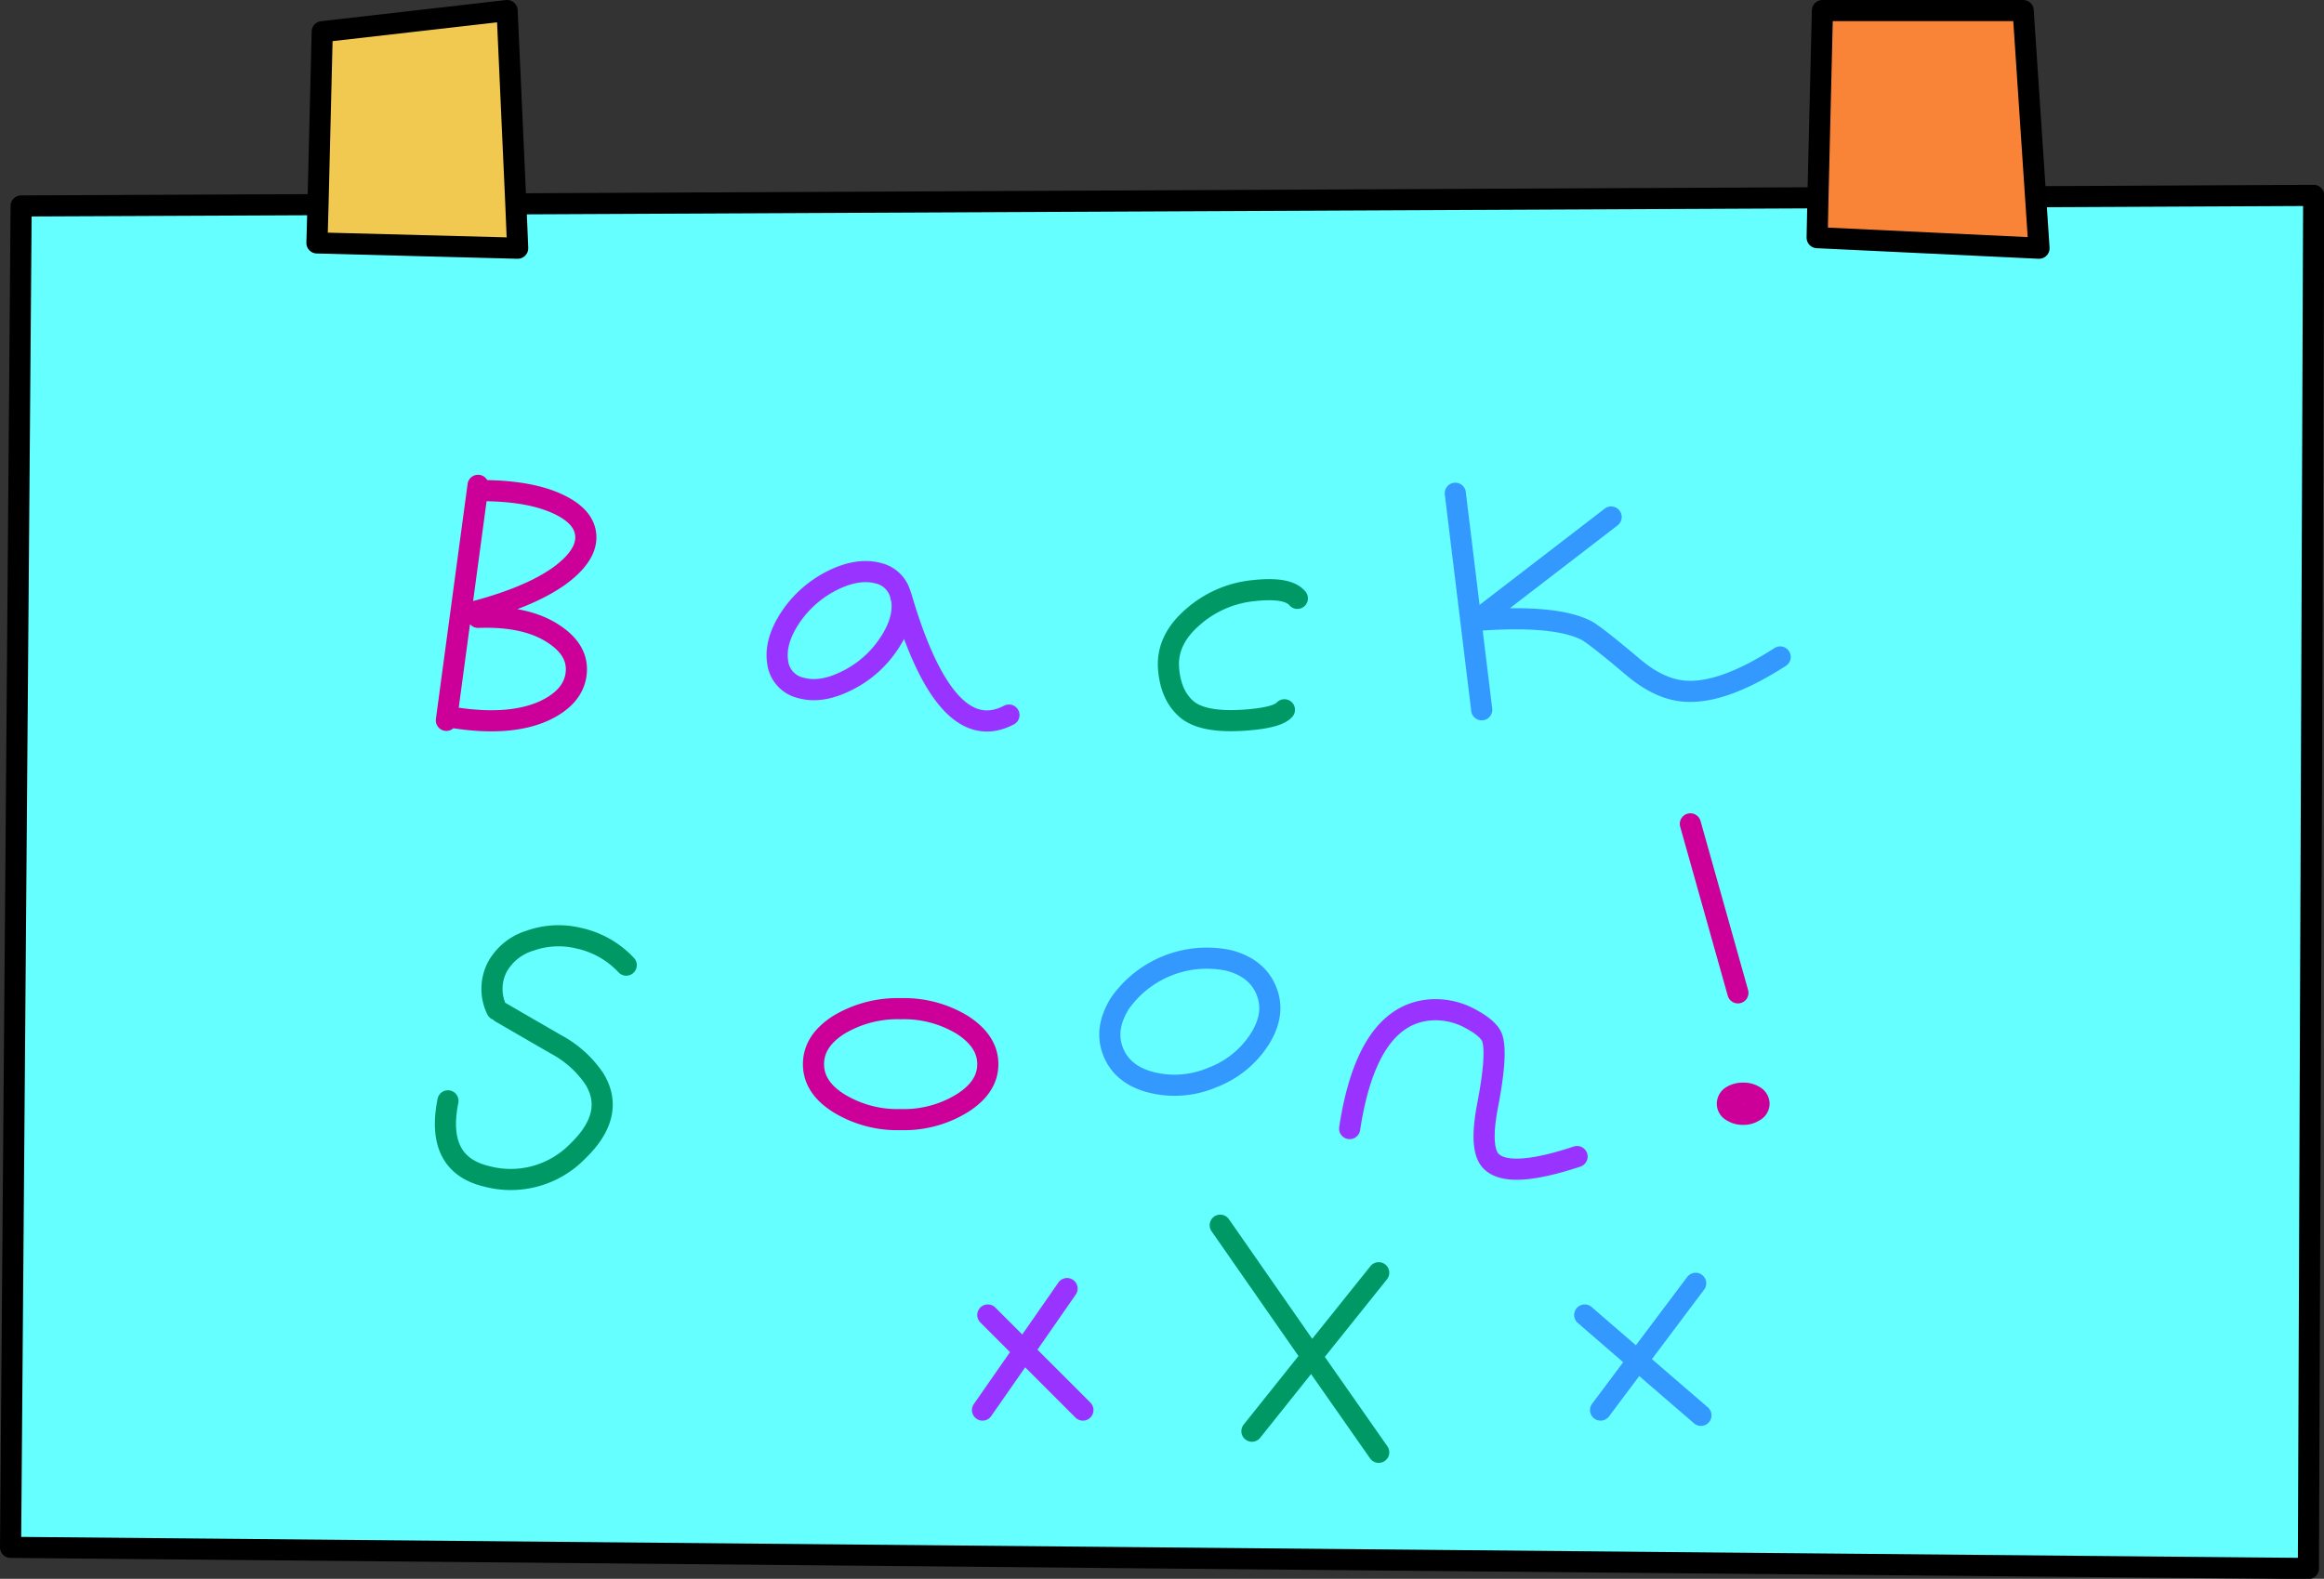 <svg id="Layer_1" data-name="Layer 1" xmlns="http://www.w3.org/2000/svg" viewBox="0 0 439.95 298.95"><rect x="0" y="0" width="439.95" height="298.95" fill="#333333" stroke="none"/><g id="SIGN_02_0_Layer0_0_FILL" data-name="SIGN 02 0 Layer0 0 FILL"><path d="M60.2,38.75,60,46l38,1-.35-8.4L96,2,61,6Z" fill="#f1c950"/><path d="M344,45l.2-7.55L97.65,38.6,98,47,60,46l.2-7.25L4,39,2,293l435,4L438,37l-52.65.25L386,47l-42-2M237.2,112q6.6-.75,8.4,1.45-1.8-2.2-8.4-1.45a20.38,20.38,0,0,0-11.4,5q-4.85,4.2-4.6,9.4t3.4,8q3.1,2.7,11.2,2.1,6-.45,7.35-1.95-1.31,1.5-7.35,1.95-8.1.6-11.2-2.1t-3.4-8q-.25-5.2,4.6-9.4a20.38,20.38,0,0,1,11.4-5m43.3,5.45q14.14-.95,19.85,2,1.61.85,8.85,6.95,5.21,4.4,10.2,4.55,7.05.3,17.6-6.5-10.54,6.79-17.6,6.5-5-.15-10.2-4.55-7.24-6.1-8.85-6.95-5.7-3-19.85-2m-5-24,5,41-5-41m3.5,24.5,26-20-26,20M320,156l9,32-9-32m12.1,51.55A1.72,1.72,0,0,1,333,209a1.62,1.62,0,0,1-.9,1.4,3.56,3.56,0,0,1-2.1.6,3.79,3.79,0,0,1-2.15-.6A1.62,1.62,0,0,1,327,209a1.73,1.73,0,0,1,.85-1.45A4,4,0,0,1,330,207a3.78,3.78,0,0,1,2.1.55M278.55,193a13.75,13.75,0,0,0-8.05-1.75q-11.75,1.16-15,22.45,3.25-21.3,15-22.45a13.75,13.75,0,0,1,8.05,1.75c2.33,1.27,3.67,2.52,4,3.75q.9,3.15-.95,12.65-1.55,8.21.65,10.45,3.3,3.45,16.3-.85-13,4.31-16.3.85-2.21-2.25-.65-10.45,1.84-9.49.95-12.65c-.33-1.23-1.67-2.48-4-3.75m-46.05-11.1q5.5,1.4,7.25,5.8t-1.3,9.15a18.35,18.35,0,0,1-9,7.25,18.15,18.15,0,0,1-11.5.9q-5.44-1.39-7.2-5.75T212,190a20.11,20.11,0,0,1,20.55-8.15m15.8,75L237,271l11.35-14.15L231,232l17.35,24.85L261,241,248.3,256.85,261,275,248.3,256.85m61.7.8L303,267l7.05-9.35L300,249,310,257.65,321,243,310,257.65,322,268,310,257.65m-199.1-156q.1,3.86-5.15,7.55-5.7,4-16.25,6.75,10.55-2.7,16.25-6.75,5.25-3.7,5.15-7.55t-5.25-6.15Q100.25,92.9,91,92.9q9.25,0,14.65,2.55,5.14,2.4,5.25,6.15m-1.85,26.1q-.55,4.54-6.25,7-6.45,2.81-16.8,1.2,10.35,1.6,16.8-1.2,5.7-2.44,6.25-7t-4.15-7.6q-5.25-3.55-14.4-3.2,9.15-.34,14.4,3.2,4.75,3.15,4.15,7.6M90.5,91.9l-6,44.5,6-44.5m80.05,20.85,0,.2Q179,141.65,191,135.4q-12,6.25-20.4-22.45c0,.17.07.37.1.6q.56,3.95-2.5,8.45a20.24,20.24,0,0,1-7.9,6.9q-4.85,2.44-8.7,1.35a5.69,5.69,0,0,1-4.4-5q-.55-3.9,2.5-8.45a20.73,20.73,0,0,1,7.9-6.9q4.85-2.4,8.7-1.35a5.66,5.66,0,0,1,4.15,4,1.73,1.73,0,0,1,.1.3m-11.75,81.3A21.55,21.55,0,0,1,170.5,191a21.3,21.3,0,0,1,11.65,3.05q4.84,3.1,4.85,7.45t-4.85,7.4A21,21,0,0,1,170.5,212a21.23,21.23,0,0,1-11.7-3.1q-4.8-3-4.8-7.4t4.8-7.45M109.55,177.6a17.29,17.29,0,0,1,9,5.1,17.29,17.29,0,0,0-9-5.1,16.11,16.11,0,0,0-9.15.45,10.6,10.6,0,0,0-6.2,4.9,9,9,0,0,0-.15,8.25A9,9,0,0,1,94.2,183a10.6,10.6,0,0,1,6.2-4.9,16.11,16.11,0,0,1,9.15-.45M84.8,208.45q-2.4,12,7.35,14.3a17.68,17.68,0,0,0,17.15-4.7q7.35-7.05,3.2-13.8a20.39,20.39,0,0,0-7.25-6.5q-5.2-3-10.45-6.05,5.25,3,10.45,6.05a20.39,20.39,0,0,1,7.25,6.5q4.16,6.75-3.2,13.8a17.68,17.68,0,0,1-17.15,4.7q-9.75-2.35-7.35-14.3m109,47.35L186,267l7.8-11.2L187,249l6.8,6.8L202,244l-8.2,11.8L205,267l-11.2-11.2M170.5,191a21.55,21.55,0,0,0-11.7,3.05q-4.8,3.1-4.8,7.45t4.8,7.4a21.23,21.23,0,0,0,11.7,3.1,21,21,0,0,0,11.65-3.1q4.84-3,4.85-7.4t-4.85-7.45A21.3,21.3,0,0,0,170.5,191m.1-78,0-.2a1.73,1.73,0,0,0-.1-.3,5.66,5.66,0,0,0-4.15-4q-3.86-1.05-8.7,1.35a20.73,20.73,0,0,0-7.9,6.9q-3,4.55-2.5,8.45a5.69,5.69,0,0,0,4.4,5q3.85,1.09,8.7-1.35a20.24,20.24,0,0,0,7.9-6.9q3-4.5,2.5-8.45c0-.23-.07-.43-.1-.6m69.15,74.7q-1.75-4.4-7.25-5.8A20.11,20.11,0,0,0,212,190q-3,4.8-1.25,9.2t7.2,5.75a18.15,18.15,0,0,0,11.5-.9,18.35,18.35,0,0,0,9-7.25Q241.5,192,239.75,187.65Z" fill="#6ff"/><path d="M333,209a1.72,1.72,0,0,0-.9-1.45A3.78,3.78,0,0,0,330,207a4,4,0,0,0-2.15.55A1.73,1.73,0,0,0,327,209a1.62,1.62,0,0,0,.85,1.4,3.79,3.79,0,0,0,2.15.6,3.56,3.56,0,0,0,2.1-.6A1.62,1.62,0,0,0,333,209Z" fill="#fff"/><path d="M345,2l-.8,35.45L344,45l42,2-.65-9.75L383,2Z" fill="#f98437"/></g><path id="SIGN_02_0_Layer0_0_1_STROKES" data-name="SIGN 02 0 Layer0 0 1 STROKES" d="M344.15,37.45,345,2h38l2.35,35.25L438,37l-1,260L2,293,4,39l56.2-.25L61,6,96,2l1.65,36.6,246.5-1.15L344,45l42,2-.65-9.75M97.65,38.6,98,47,60,46l.2-7.25" fill="none" stroke="#000" stroke-linecap="round" stroke-linejoin="round" stroke-width="4"/><path id="SIGN_02_0_Layer0_0_2_STROKES" data-name="SIGN 02 0 Layer0 0 2 STROKES" d="M243.15,134.4q-1.31,1.5-7.35,1.95-8.1.6-11.2-2.1t-3.4-8q-.25-5.2,4.6-9.4a20.38,20.38,0,0,1,11.4-5q6.6-.75,8.4,1.45M261,275,248.3,256.85,237,271m24-30L248.3,256.85,231,232M94.05,191.2A9,9,0,0,1,94.2,183a10.6,10.6,0,0,1,6.2-4.9,16.11,16.11,0,0,1,9.15-.45,17.29,17.29,0,0,1,9,5.1M84.8,208.45q-2.4,12,7.35,14.3a17.68,17.68,0,0,0,17.15-4.7q7.35-7.05,3.2-13.8a20.39,20.39,0,0,0-7.25-6.5q-5.2-3-10.45-6.05" fill="none" stroke="#096" stroke-linecap="round" stroke-linejoin="round" stroke-width="4"/><path id="SIGN_02_0_Layer0_0_3_STROKES" data-name="SIGN 02 0 Layer0 0 3 STROKES" d="M280.5,117.4q14.14-.95,19.85,2,1.61.85,8.85,6.95,5.21,4.4,10.2,4.55,7.05.3,17.6-6.5m-61.5-31,5,41M279,117.9l26-20m-65.25,89.75q1.75,4.35-1.3,9.15a18.35,18.35,0,0,1-9,7.25,18.15,18.15,0,0,1-11.5.9q-5.44-1.39-7.2-5.75T212,190a20.11,20.11,0,0,1,20.55-8.15Q238,183.25,239.75,187.65ZM322,268,310,257.65,303,267m18-24L310,257.65,300,249" fill="none" stroke="#39f" stroke-linecap="round" stroke-linejoin="round" stroke-width="4"/><path id="SIGN_02_0_Layer0_0_4_STROKES" data-name="SIGN 02 0 Layer0 0 4 STROKES" d="M320,156l9,32m4,21a1.62,1.62,0,0,1-.9,1.4,3.56,3.56,0,0,1-2.1.6,3.79,3.79,0,0,1-2.15-.6A1.62,1.62,0,0,1,327,209a1.73,1.73,0,0,1,.85-1.45A4,4,0,0,1,330,207a3.78,3.78,0,0,1,2.1.55A1.72,1.72,0,0,1,333,209ZM91,92.9q9.25,0,14.65,2.55,5.14,2.4,5.25,6.15t-5.15,7.55q-5.7,4-16.25,6.75m1,1q9.15-.34,14.4,3.2,4.75,3.15,4.15,7.6t-6.25,7q-6.45,2.81-16.8,1.2m4.5-44-6,44.5M187,201.5q0,4.35-4.85,7.4A21,21,0,0,1,170.5,212a21.23,21.23,0,0,1-11.7-3.1q-4.8-3-4.8-7.4t4.8-7.45A21.55,21.55,0,0,1,170.5,191a21.3,21.3,0,0,1,11.65,3.05Q187,197.16,187,201.5Z" fill="none" stroke="#c09" stroke-linecap="round" stroke-linejoin="round" stroke-width="4"/><path id="SIGN_02_0_Layer0_0_5_STROKES" data-name="SIGN 02 0 Layer0 0 5 STROKES" d="M298.55,219q-13,4.31-16.3.85-2.21-2.25-.65-10.45,1.84-9.49.95-12.65c-.33-1.23-1.67-2.48-4-3.75a13.75,13.75,0,0,0-8.05-1.75q-11.75,1.16-15,22.45M191,135.4q-12,6.25-20.4-22.45c0,.17.07.37.1.6q.56,3.95-2.5,8.45a20.24,20.24,0,0,1-7.9,6.9q-4.85,2.44-8.7,1.35a5.69,5.69,0,0,1-4.4-5q-.55-3.9,2.5-8.45a20.73,20.73,0,0,1,7.9-6.9q4.85-2.4,8.7-1.35a5.66,5.66,0,0,1,4.15,4,1.73,1.73,0,0,1,.1.3l0,.2M205,267l-11.2-11.2L186,267m1-18,6.8,6.8L202,244" fill="none" stroke="#93f" stroke-linecap="round" stroke-linejoin="round" stroke-width="4"/></svg>